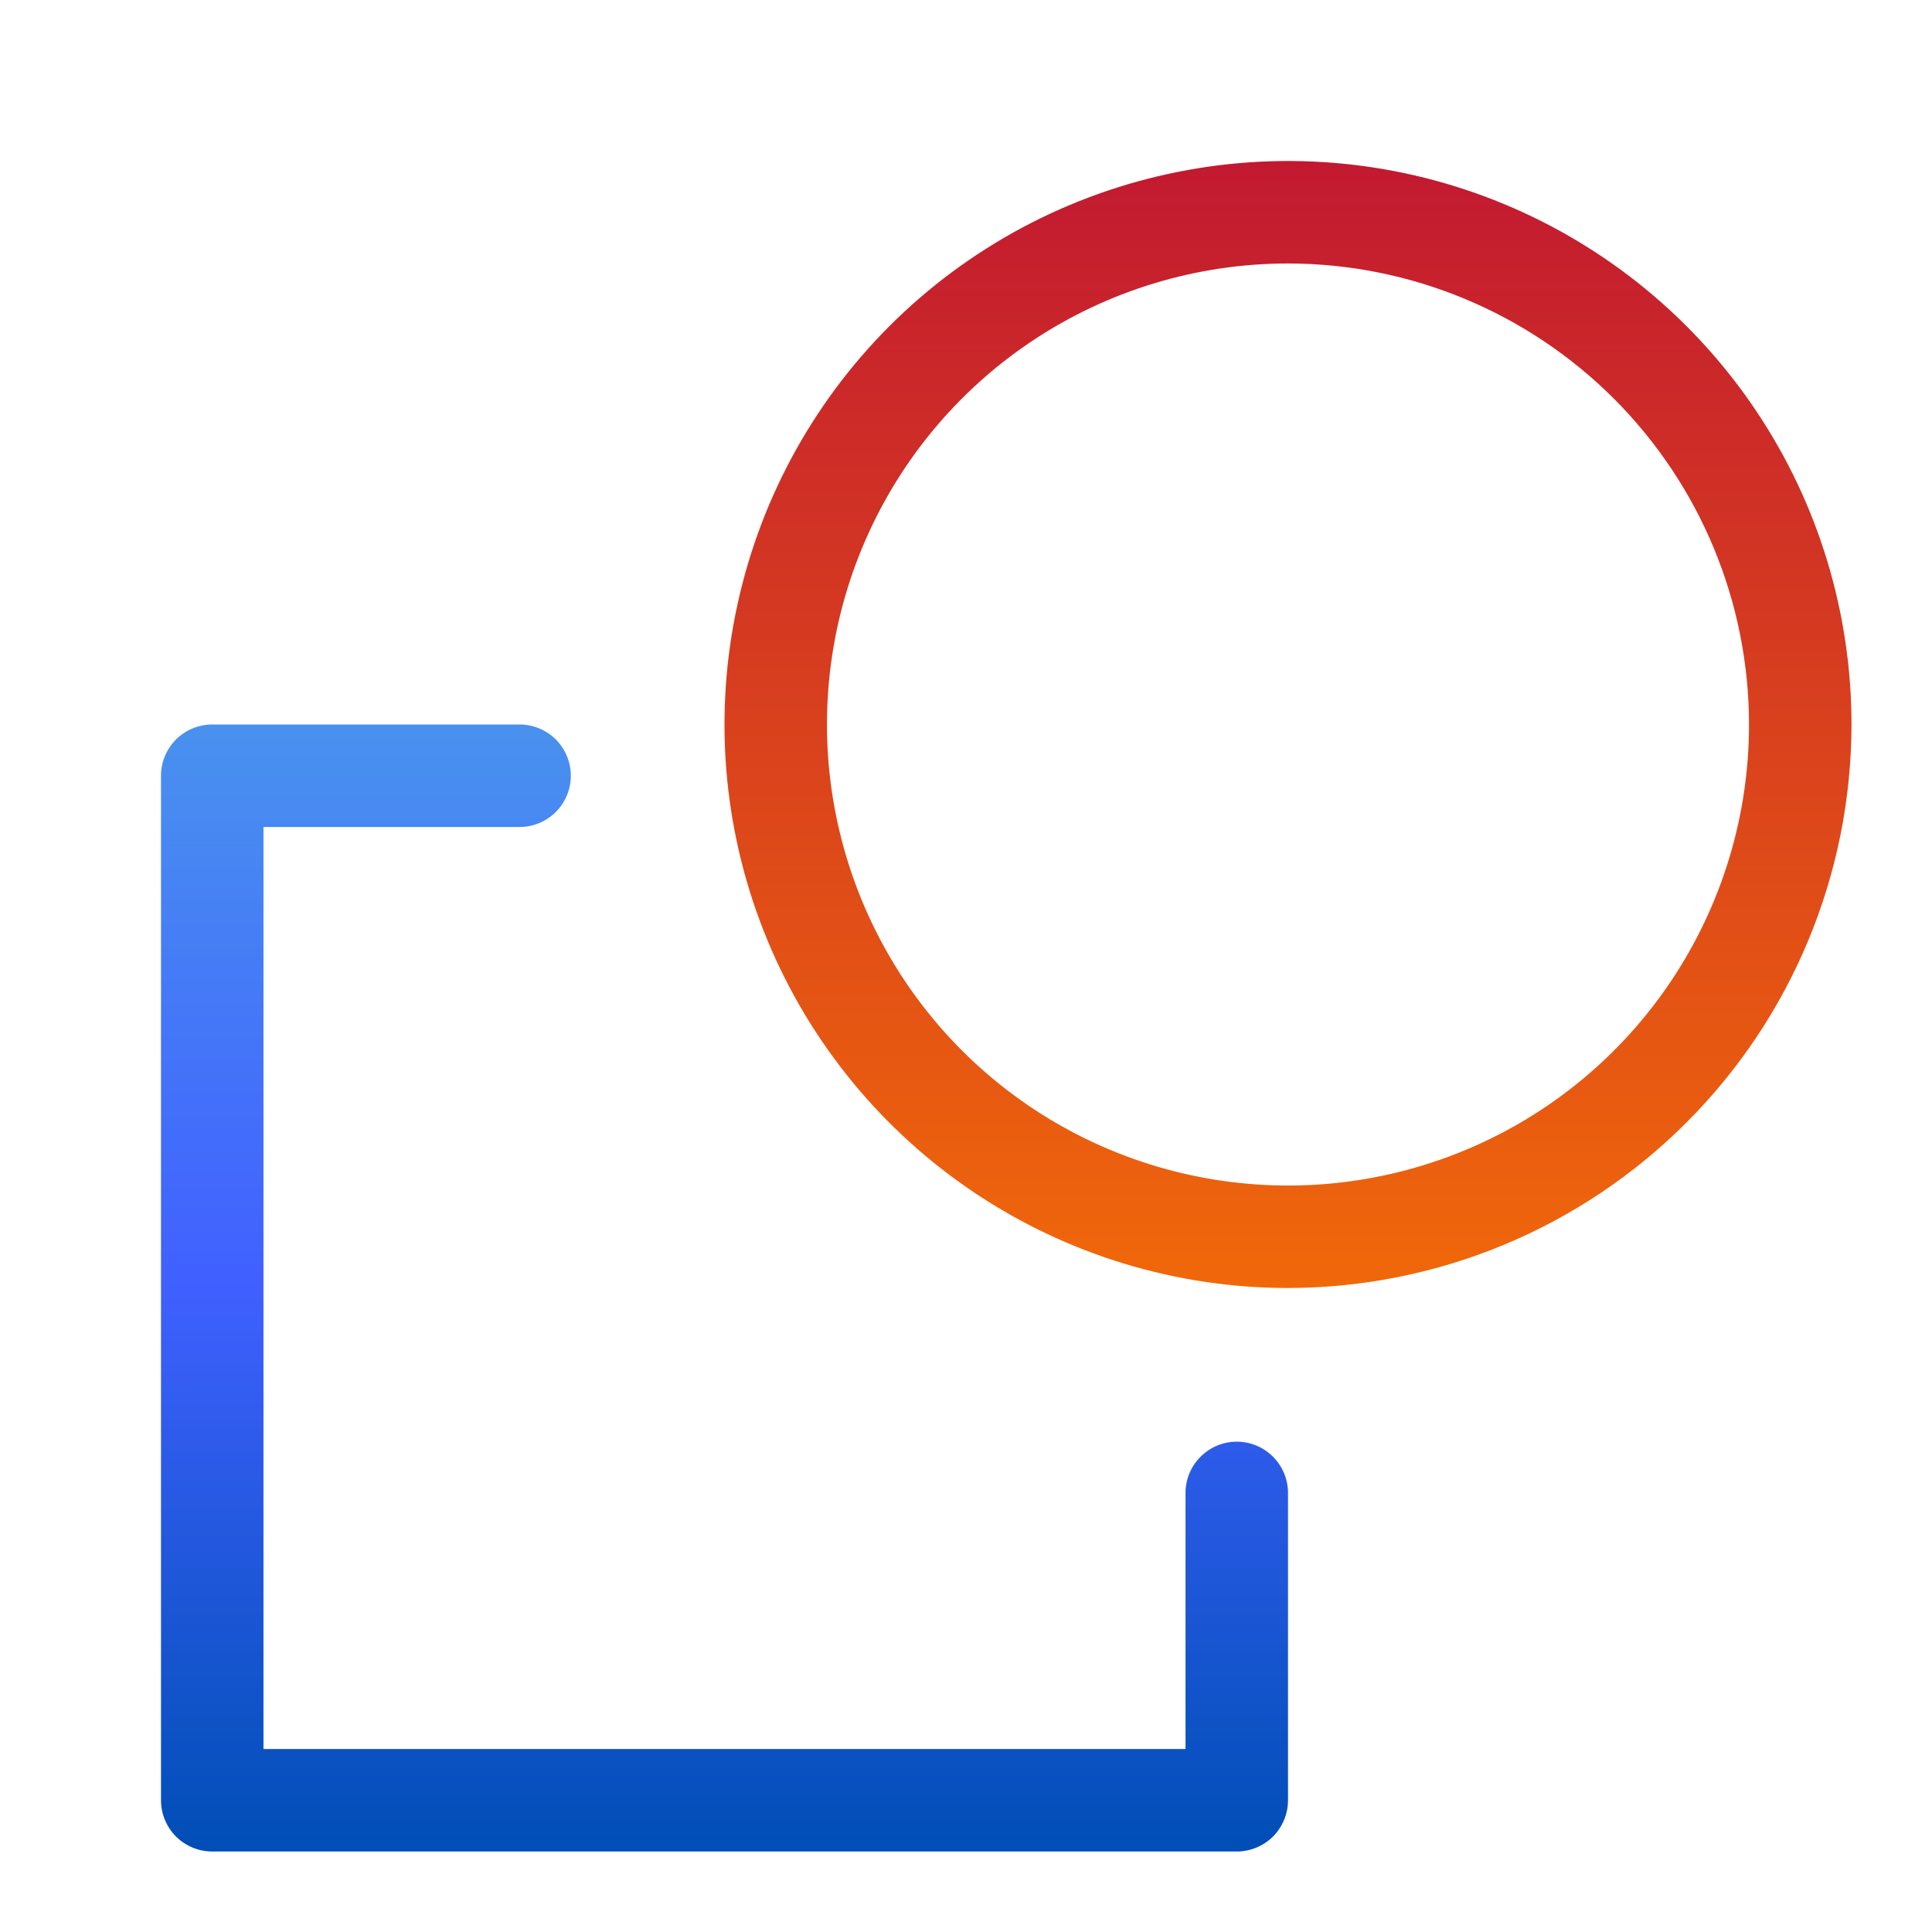 <svg width="24" height="24" viewBox="0 0 24 24" fill="none" xmlns="http://www.w3.org/2000/svg">
<path d="M15.364 23H2.636C2.468 23 2.306 22.933 2.186 22.814C2.067 22.694 2 22.532 2 22.364V9.636C2 9.468 2.067 9.306 2.186 9.186C2.306 9.067 2.468 9 2.636 9H6.455C6.623 9 6.785 9.067 6.905 9.186C7.024 9.306 7.091 9.468 7.091 9.636C7.091 9.805 7.024 9.967 6.905 10.086C6.785 10.206 6.623 10.273 6.455 10.273H3.273V21.727H14.727V18.546C14.727 18.377 14.794 18.215 14.914 18.096C15.033 17.976 15.195 17.909 15.364 17.909C15.532 17.909 15.694 17.976 15.814 18.096C15.933 18.215 16 18.377 16 18.546V22.364C16 22.532 15.933 22.694 15.814 22.814C15.694 22.933 15.532 23 15.364 23Z" fill="url(#paint0_linear_1332_3487)"/>
<path d="M16 16C14.616 16 13.262 15.589 12.111 14.82C10.96 14.051 10.063 12.958 9.533 11.679C9.003 10.4 8.864 8.992 9.135 7.634C9.405 6.277 10.071 5.029 11.05 4.05C12.029 3.071 13.277 2.405 14.634 2.135C15.992 1.864 17.4 2.003 18.679 2.533C19.958 3.063 21.051 3.96 21.82 5.111C22.59 6.262 23 7.616 23 9C22.998 10.856 22.26 12.635 20.947 13.947C19.635 15.26 17.856 15.998 16 16ZM16 3.273C14.867 3.273 13.76 3.609 12.818 4.238C11.876 4.867 11.142 5.762 10.709 6.808C10.275 7.855 10.162 9.006 10.383 10.117C10.604 11.228 11.149 12.249 11.95 13.05C12.751 13.851 13.772 14.396 14.883 14.617C15.994 14.838 17.145 14.725 18.192 14.291C19.238 13.858 20.133 13.124 20.762 12.182C21.391 11.24 21.727 10.133 21.727 9C21.726 7.482 21.122 6.026 20.048 4.952C18.974 3.878 17.518 3.274 16 3.273Z" fill="url(#paint1_linear_1332_3487)"/>
<defs>
<linearGradient id="paint0_linear_1332_3487" x1="9" y1="9" x2="9" y2="23" gradientUnits="userSpaceOnUse">
<stop stop-color="#6897B5"/>
<stop offset="0" stop-color="#4991EF"/>
<stop offset="0.495" stop-color="#4060FF"/>
<stop offset="1" stop-color="#004EB6"/>
</linearGradient>
<linearGradient id="paint1_linear_1332_3487" x1="16" y1="2" x2="16" y2="16" gradientUnits="userSpaceOnUse">
<stop stop-color="#C21931"/>
<stop offset="1" stop-color="#F0680A"/>
</linearGradient>
</defs>
</svg>
